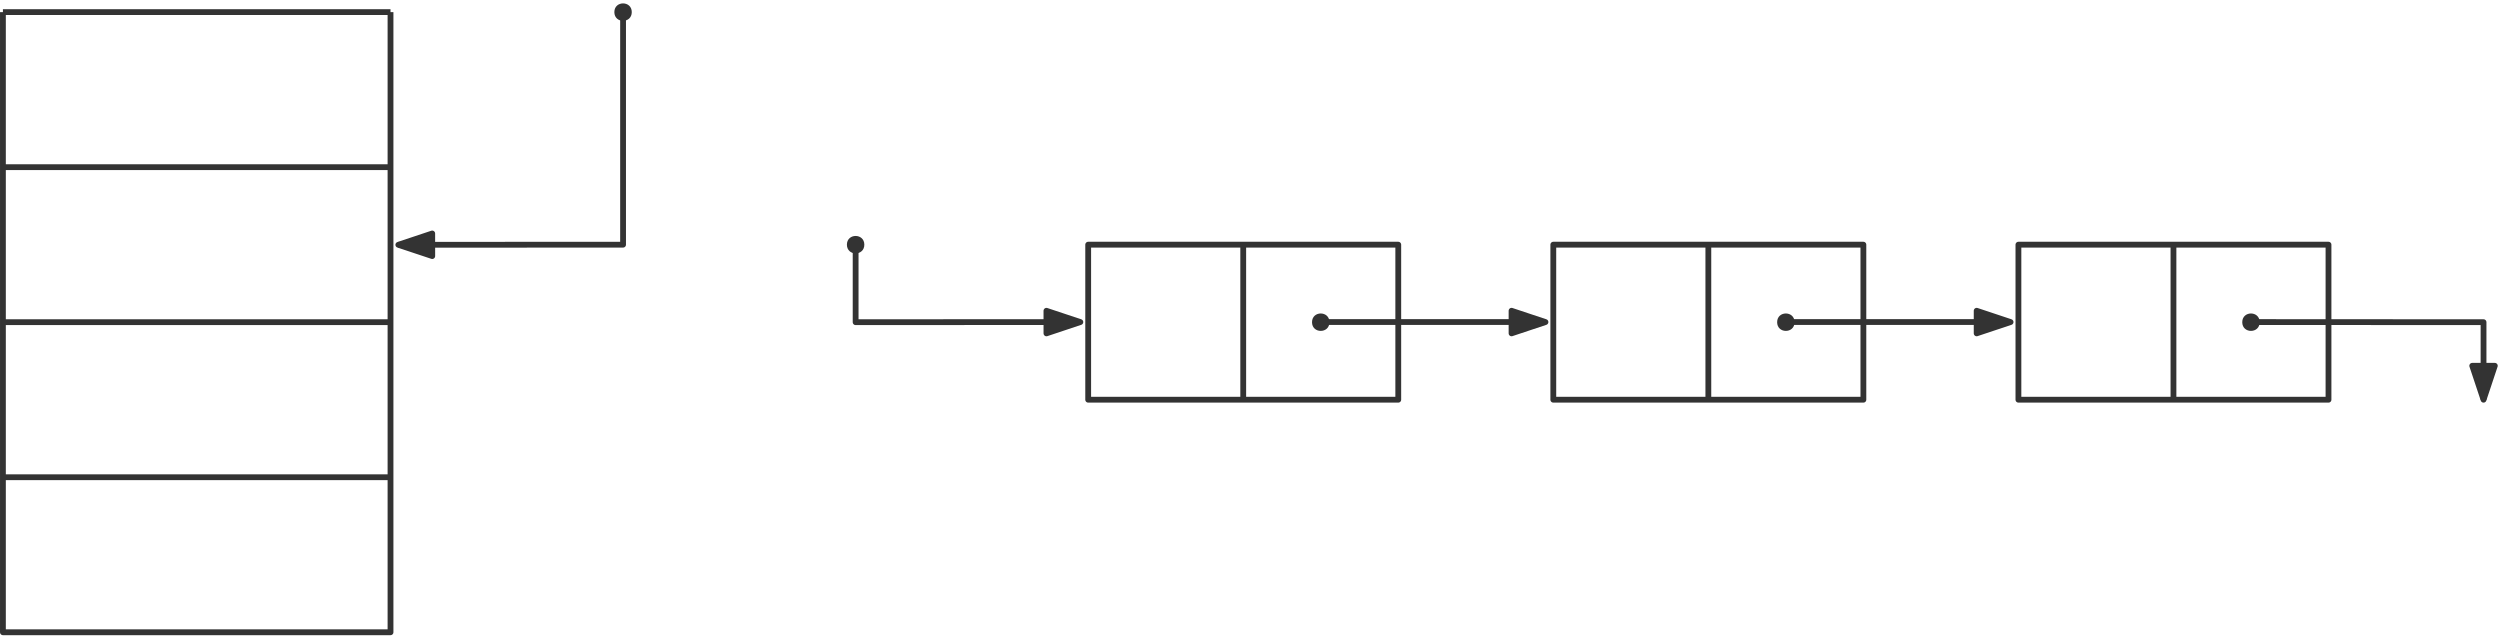 <?xml version="1.0" encoding="UTF-8"?>
<svg xmlns="http://www.w3.org/2000/svg" xmlns:xlink="http://www.w3.org/1999/xlink" width="516pt" height="132pt" viewBox="0 0 516 132" version="1.1">
<g id="surface1">
<path style="fill:none;stroke-width:1.2;stroke-linecap:butt;stroke-linejoin:round;stroke:rgb(20%,20%,20%);stroke-opacity:1;stroke-miterlimit:10;" d="M 272.002 720 L 272.002 688 L 336.002 688 L 336.002 720 Z M 272.002 720 " transform="matrix(1,0,0,-1,-47.4,770.5)"/>
<path style="fill:none;stroke-width:1.2;stroke-linecap:butt;stroke-linejoin:round;stroke:rgb(20%,20%,20%);stroke-opacity:1;stroke-miterlimit:10;" d="M 304.002 720 L 304.002 688 " transform="matrix(1,0,0,-1,-47.4,770.5)"/>
<path style=" stroke:none;fill-rule:evenodd;fill:rgb(20%,20%,20%);fill-opacity:1;" d="M 274.398 66.5 C 274.398 64.102 270.801 64.102 270.801 66.5 C 270.801 68.898 274.398 68.898 274.398 66.5 Z M 274.398 66.5 "/>
<path style="fill:none;stroke-width:1.2;stroke-linecap:butt;stroke-linejoin:round;stroke:rgb(20%,20%,20%);stroke-opacity:1;stroke-miterlimit:10;" d="M 320.002 704.027 L 366.384 704.027 " transform="matrix(1,0,0,-1,-47.4,770.5)"/>
<path style="fill-rule:evenodd;fill:rgb(20%,20%,20%);fill-opacity:1;stroke-width:1.2;stroke-linecap:butt;stroke-linejoin:round;stroke:rgb(20%,20%,20%);stroke-opacity:1;stroke-miterlimit:10;" d="M 366.384 704.027 L 359.384 706.359 L 359.384 701.695 Z M 366.384 704.027 " transform="matrix(1,0,0,-1,-47.4,770.5)"/>
<path style="fill:none;stroke-width:1.2;stroke-linecap:butt;stroke-linejoin:round;stroke:rgb(20%,20%,20%);stroke-opacity:1;stroke-miterlimit:10;" d="M 368.002 720 L 368.002 688 L 432.002 688 L 432.002 720 Z M 368.002 720 " transform="matrix(1,0,0,-1,-47.4,770.5)"/>
<path style="fill:none;stroke-width:1.2;stroke-linecap:butt;stroke-linejoin:round;stroke:rgb(20%,20%,20%);stroke-opacity:1;stroke-miterlimit:10;" d="M 400.002 720 L 400.002 688 " transform="matrix(1,0,0,-1,-47.4,770.5)"/>
<path style=" stroke:none;fill-rule:evenodd;fill:rgb(20%,20%,20%);fill-opacity:1;" d="M 370.398 66.5 C 370.398 64.102 366.801 64.102 366.801 66.5 C 366.801 68.898 370.398 68.898 370.398 66.5 Z M 370.398 66.5 "/>
<path style="fill:none;stroke-width:1.2;stroke-linecap:butt;stroke-linejoin:round;stroke:rgb(20%,20%,20%);stroke-opacity:1;stroke-miterlimit:10;" d="M 416.002 704.027 L 462.384 704.027 " transform="matrix(1,0,0,-1,-47.4,770.5)"/>
<path style="fill-rule:evenodd;fill:rgb(20%,20%,20%);fill-opacity:1;stroke-width:1.2;stroke-linecap:butt;stroke-linejoin:round;stroke:rgb(20%,20%,20%);stroke-opacity:1;stroke-miterlimit:10;" d="M 462.384 704.027 L 455.384 706.359 L 455.384 701.695 Z M 462.384 704.027 " transform="matrix(1,0,0,-1,-47.4,770.5)"/>
<path style="fill:none;stroke-width:1.2;stroke-linecap:butt;stroke-linejoin:round;stroke:rgb(20%,20%,20%);stroke-opacity:1;stroke-miterlimit:10;" d="M 464.002 720 L 464.002 688 L 528.002 688 L 528.002 720 Z M 464.002 720 " transform="matrix(1,0,0,-1,-47.4,770.5)"/>
<path style="fill:none;stroke-width:1.2;stroke-linecap:butt;stroke-linejoin:round;stroke:rgb(20%,20%,20%);stroke-opacity:1;stroke-miterlimit:10;" d="M 496.002 720 L 496.002 688 " transform="matrix(1,0,0,-1,-47.4,770.5)"/>
<path style=" stroke:none;fill-rule:evenodd;fill:rgb(20%,20%,20%);fill-opacity:1;" d="M 466.398 66.5 C 466.398 64.102 462.801 64.102 462.801 66.5 C 462.801 68.898 466.398 68.898 466.398 66.5 Z M 466.398 66.5 "/>
<path style="fill:none;stroke-width:1.2;stroke-linecap:butt;stroke-linejoin:round;stroke:rgb(20%,20%,20%);stroke-opacity:1;stroke-miterlimit:10;" d="M 512.002 704.027 L 560.002 704 L 560.002 688 " transform="matrix(1,0,0,-1,-47.4,770.5)"/>
<path style="fill-rule:evenodd;fill:rgb(20%,20%,20%);fill-opacity:1;stroke-width:1.2;stroke-linecap:butt;stroke-linejoin:round;stroke:rgb(20%,20%,20%);stroke-opacity:1;stroke-miterlimit:10;" d="M 560.002 688 L 562.33 695 L 557.67 695 Z M 560.002 688 " transform="matrix(1,0,0,-1,-47.4,770.5)"/>
<path style="fill:none;stroke-width:1.2;stroke-linecap:butt;stroke-linejoin:round;stroke:rgb(20%,20%,20%);stroke-opacity:1;stroke-miterlimit:10;" d="M 224.002 720 L 224.002 704 L 270.384 704.027 " transform="matrix(1,0,0,-1,-47.4,770.5)"/>
<path style="fill-rule:evenodd;fill:rgb(20%,20%,20%);fill-opacity:1;stroke-width:1.2;stroke-linecap:butt;stroke-linejoin:round;stroke:rgb(20%,20%,20%);stroke-opacity:1;stroke-miterlimit:10;" d="M 270.384 704.027 L 263.384 706.355 L 263.388 701.691 Z M 270.384 704.027 " transform="matrix(1,0,0,-1,-47.4,770.5)"/>
<path style=" stroke:none;fill-rule:evenodd;fill:rgb(20%,20%,20%);fill-opacity:1;" d="M 178.398 50.5 C 178.398 48.102 174.801 48.102 174.801 50.5 C 174.801 52.898 178.398 52.898 178.398 50.5 Z M 178.398 50.5 "/>
<path style="fill:none;stroke-width:1.2;stroke-linecap:butt;stroke-linejoin:round;stroke:rgb(20%,20%,20%);stroke-opacity:1;stroke-miterlimit:10;" d="M 48.002 768 L 48.002 640 L 128.002 640 L 128.002 768 " transform="matrix(1,0,0,-1,-47.4,770.5)"/>
<path style="fill:none;stroke-width:1.2;stroke-linecap:butt;stroke-linejoin:round;stroke:rgb(20%,20%,20%);stroke-opacity:1;stroke-miterlimit:10;" d="M 48.002 672 L 128.002 672 " transform="matrix(1,0,0,-1,-47.4,770.5)"/>
<path style="fill:none;stroke-width:1.2;stroke-linecap:butt;stroke-linejoin:round;stroke:rgb(20%,20%,20%);stroke-opacity:1;stroke-miterlimit:10;" d="M 48.002 704 L 128.002 704 " transform="matrix(1,0,0,-1,-47.4,770.5)"/>
<path style="fill:none;stroke-width:1.2;stroke-linecap:butt;stroke-linejoin:round;stroke:rgb(20%,20%,20%);stroke-opacity:1;stroke-miterlimit:10;" d="M 48.002 736 L 128.002 736 " transform="matrix(1,0,0,-1,-47.4,770.5)"/>
<path style="fill:none;stroke-width:1.2;stroke-linecap:butt;stroke-linejoin:round;stroke:rgb(20%,20%,20%);stroke-opacity:1;stroke-miterlimit:10;" d="M 48.002 768 L 128.002 768 " transform="matrix(1,0,0,-1,-47.4,770.5)"/>
<path style="fill:none;stroke-width:1.2;stroke-linecap:butt;stroke-linejoin:round;stroke:rgb(20%,20%,20%);stroke-opacity:1;stroke-miterlimit:10;" d="M 129.615 719.973 L 176.002 720 L 176.002 768 " transform="matrix(1,0,0,-1,-47.4,770.5)"/>
<path style="fill-rule:evenodd;fill:rgb(20%,20%,20%);fill-opacity:1;stroke-width:1.2;stroke-linecap:butt;stroke-linejoin:round;stroke:rgb(20%,20%,20%);stroke-opacity:1;stroke-miterlimit:10;" d="M 129.615 719.973 L 136.615 717.645 L 136.611 722.309 Z M 129.615 719.973 " transform="matrix(1,0,0,-1,-47.4,770.5)"/>
<path style=" stroke:none;fill-rule:evenodd;fill:rgb(20%,20%,20%);fill-opacity:1;" d="M 130.398 2.5 C 130.398 0.102 126.801 0.102 126.801 2.5 C 126.801 4.898 130.398 4.898 130.398 2.5 Z M 130.398 2.5 "/>
</g>
</svg>
